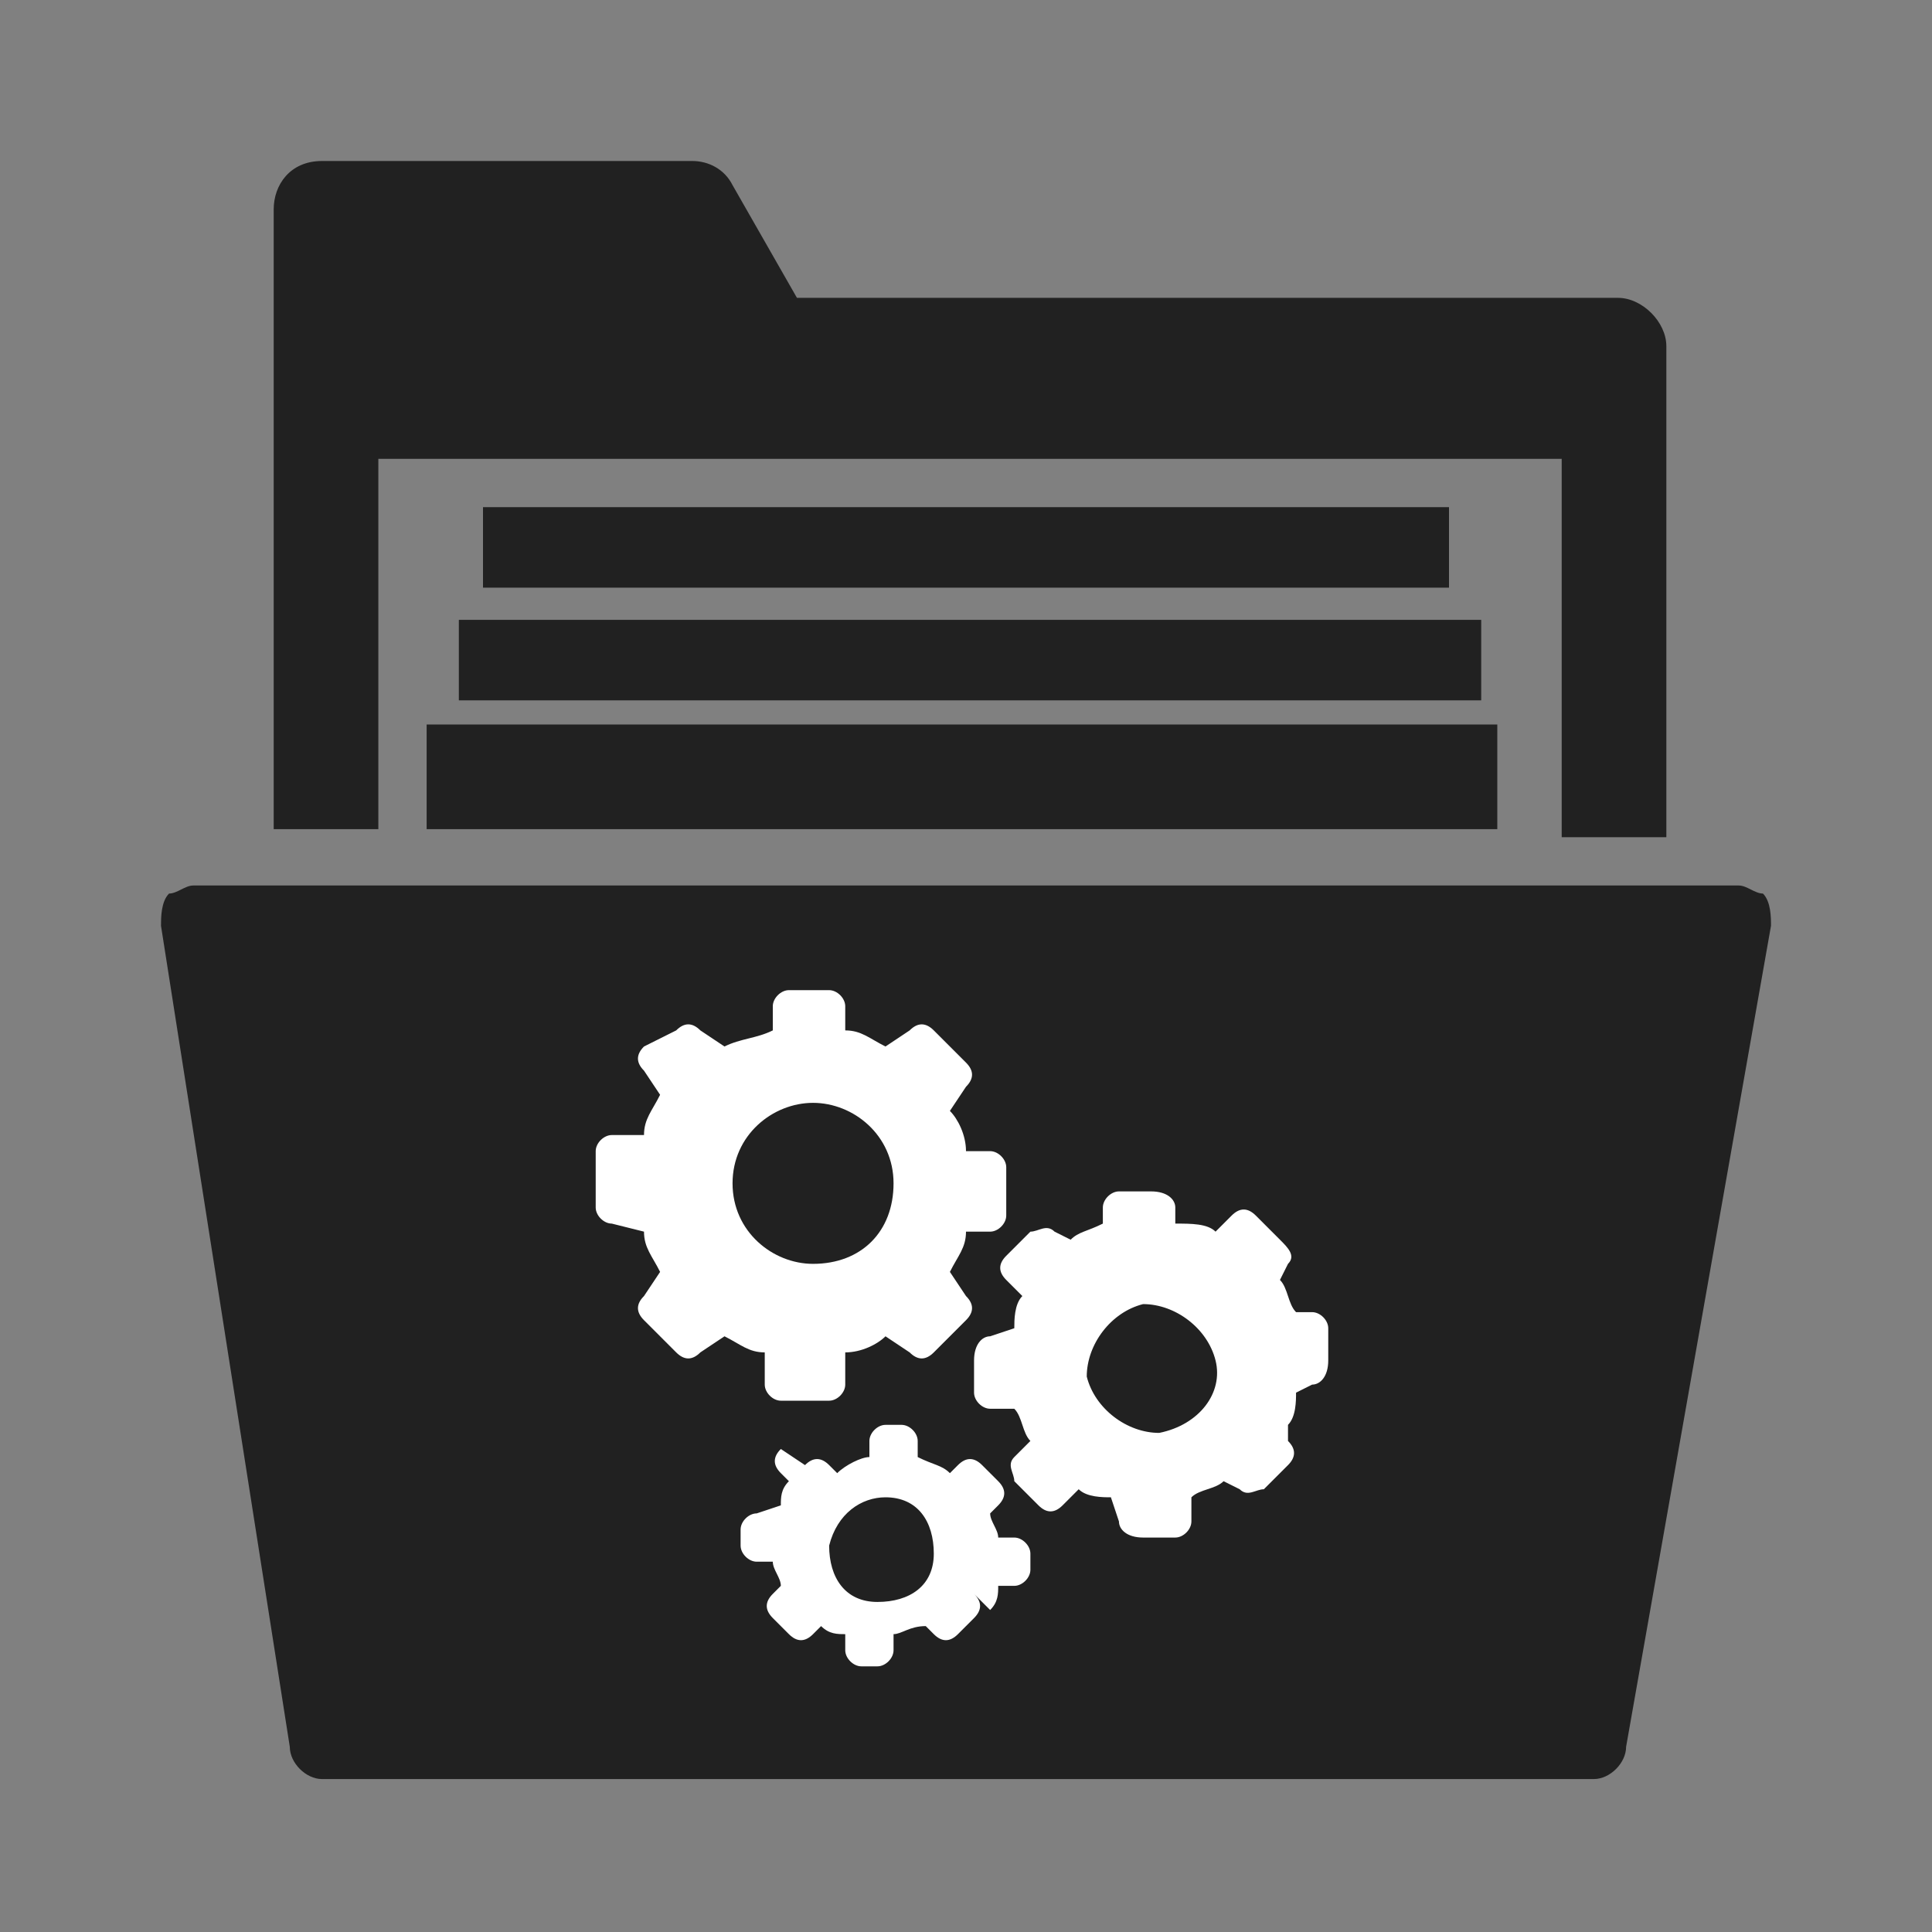<?xml version="1.0" encoding="utf-8"?>
<!-- Generator: Adobe Illustrator 21.0.2, SVG Export Plug-In . SVG Version: 6.00 Build 0)  -->
<svg version="1.1" id="Layer_1" xmlns="http://www.w3.org/2000/svg" xmlns:xlink="http://www.w3.org/1999/xlink" x="0px" y="0px"
	 viewBox="0 0 24 24" style="enable-background:new 0 0 24 24;" xml:space="preserve">
<rect x="0" y="0" width="24" height="24" fill="#808080" stroke="none"/>
<style type="text/css">
	.st0{fill:#212121;}
	.st1{fill:#FFFFFF;}
	.st2{display:none;fill:#FFFFFF;}
</style>
<title>orders</title>
<desc>Created with Sketch.</desc>
<g id="Symbols">
	<g id="orders">
		<g id="Capa_1" transform="translate(2, 2)">
			<g>
				<g id="Group">
					<path id="Shape" class="st0" d="M19.9,9.1C19.8,9.1,19.7,9,19.6,9H0.4C0.3,9,0.2,9.1,0.1,9.1C0,9.2,0,9.4,0,9.5l1.6,10.2
						c0,0.2,0.2,0.4,0.4,0.4h15.8c0.2,0,0.4-0.2,0.4-0.4L20,9.5C20,9.4,20,9.2,19.9,9.1z"/>
					<path id="Shape_1_" class="st0" d="M2.7,3.7h14.7v4.7h1.3V2.3c0-0.3-0.3-0.6-0.6-0.6H7.9L7.1,0.3C7,0.1,6.8,0,6.6,0H2
						C1.6,0,1.4,0.3,1.4,0.6v7.7h1.3V3.7z"/>
					<rect id="Rectangle-path" x="3.3" y="7" class="st0" width="13.3" height="1.3"/>
					<rect id="Rectangle-path_1_" x="3.7" y="5.7" class="st0" width="12.7" height="1"/>
					<rect id="Rectangle-path_2_" x="4" y="4.3" class="st0" width="12" height="1"/>
				</g>
			</g>
		</g>
	</g>
</g>
<g>
	<path class="st1" d="M8,15.3c0,0.2,0.1,0.3,0.2,0.5L8,16.1c-0.1,0.1-0.1,0.2,0,0.3l0.4,0.4c0.1,0.1,0.2,0.1,0.3,0L9,16.6
		c0.2,0.1,0.3,0.2,0.5,0.2l0,0.4c0,0.1,0.1,0.2,0.2,0.2h0.6c0.1,0,0.2-0.1,0.2-0.2l0-0.4c0.2,0,0.4-0.1,0.5-0.2l0.3,0.2
		c0.1,0.1,0.2,0.1,0.3,0l0.4-0.4c0.1-0.1,0.1-0.2,0-0.3l-0.2-0.3c0.1-0.2,0.2-0.3,0.2-0.5l0.3,0c0.1,0,0.2-0.1,0.2-0.2v-0.6
		c0-0.1-0.1-0.2-0.2-0.2l-0.3,0c0-0.2-0.1-0.4-0.2-0.5l0.2-0.3c0.1-0.1,0.1-0.2,0-0.3l-0.4-0.4c-0.1-0.1-0.2-0.1-0.3,0l-0.3,0.2
		c-0.2-0.1-0.3-0.2-0.5-0.2l0-0.3c0-0.1-0.1-0.2-0.2-0.2H9.8c-0.1,0-0.2,0.1-0.2,0.2l0,0.3c-0.2,0.1-0.4,0.1-0.6,0.2l-0.3-0.2
		c-0.1-0.1-0.2-0.1-0.3,0L8,13c-0.1,0.1-0.1,0.2,0,0.3l0.2,0.3C8.1,13.8,8,13.9,8,14.1l-0.4,0c-0.1,0-0.2,0.1-0.2,0.2V15
		c0,0.1,0.1,0.2,0.2,0.2L8,15.3z M10.1,13.7c0.5,0,1,0.4,1,1s-0.4,1-1,1c-0.5,0-1-0.4-1-1S9.6,13.7,10.1,13.7z"/>
	<path class="st1" d="M15.9,15.4l-0.3-0.3c-0.1-0.1-0.2-0.1-0.3,0l-0.2,0.2c-0.1-0.1-0.3-0.1-0.5-0.1l0-0.2c0-0.1-0.1-0.2-0.3-0.2
		l-0.4,0c-0.1,0-0.2,0.1-0.2,0.2l0,0.2c-0.2,0.1-0.3,0.1-0.4,0.2l-0.2-0.1c-0.1-0.1-0.2,0-0.3,0l-0.3,0.3c-0.1,0.1-0.1,0.2,0,0.3
		l0.2,0.2c-0.1,0.1-0.1,0.3-0.1,0.4l-0.3,0.1c-0.1,0-0.2,0.1-0.2,0.3l0,0.4c0,0.1,0.1,0.2,0.2,0.2l0.3,0c0.1,0.1,0.1,0.3,0.2,0.4
		l-0.2,0.2c-0.1,0.1,0,0.2,0,0.3l0.3,0.3c0.1,0.1,0.2,0.1,0.3,0l0.2-0.2c0.1,0.1,0.3,0.1,0.4,0.1l0.1,0.3c0,0.1,0.1,0.2,0.3,0.2
		l0.4,0c0.1,0,0.2-0.1,0.2-0.2l0-0.3c0.1-0.1,0.3-0.1,0.4-0.2l0.2,0.1c0.1,0.1,0.2,0,0.3,0l0.3-0.3c0.1-0.1,0.1-0.2,0-0.3L16,17.7
		c0.1-0.1,0.1-0.3,0.1-0.4l0.2-0.1c0.1,0,0.2-0.1,0.2-0.3l0-0.4c0-0.1-0.1-0.2-0.2-0.2l-0.2,0c-0.1-0.1-0.1-0.3-0.2-0.4l0.1-0.2
		C16.1,15.6,16,15.5,15.9,15.4z M14.4,17.8c-0.4,0-0.8-0.3-0.9-0.7c0-0.4,0.3-0.8,0.7-0.9c0.4,0,0.8,0.3,0.9,0.7
		C15.2,17.3,14.9,17.7,14.4,17.8z"/>
	<path class="st1" d="M9.4,18.8c-0.1,0-0.2,0.1-0.2,0.2l0,0.2c0,0.1,0.1,0.2,0.2,0.2l0.2,0c0,0.1,0.1,0.2,0.1,0.3l-0.1,0.1
		c-0.1,0.1-0.1,0.2,0,0.3l0.2,0.2c0.1,0.1,0.2,0.1,0.3,0l0.1-0.1c0.1,0.1,0.2,0.1,0.3,0.1l0,0.2c0,0.1,0.1,0.2,0.2,0.2l0.2,0
		c0.1,0,0.2-0.1,0.2-0.2l0-0.2c0.1,0,0.2-0.1,0.4-0.1l0.1,0.1c0.1,0.1,0.2,0.1,0.3,0l0.2-0.2c0.1-0.1,0.1-0.2,0-0.3L12.3,20
		c0.1-0.1,0.1-0.2,0.1-0.3l0.2,0c0.1,0,0.2-0.1,0.2-0.2l0-0.2c0-0.1-0.1-0.2-0.2-0.2l-0.2,0c0-0.1-0.1-0.2-0.1-0.3l0.1-0.1
		c0.1-0.1,0.1-0.2,0-0.3l-0.2-0.2c-0.1-0.1-0.2-0.1-0.3,0l-0.1,0.1c-0.1-0.1-0.2-0.1-0.4-0.2l0-0.2c0-0.1-0.1-0.2-0.2-0.2l-0.2,0
		c-0.1,0-0.2,0.1-0.2,0.2l0,0.2c-0.1,0-0.3,0.1-0.4,0.2l-0.1-0.1c-0.1-0.1-0.2-0.1-0.3,0L9.7,18c-0.1,0.1-0.1,0.2,0,0.3l0.1,0.1
		c-0.1,0.1-0.1,0.2-0.1,0.3L9.4,18.8z M11,18.6c0.4,0,0.6,0.3,0.6,0.7c0,0.4-0.3,0.6-0.7,0.6c-0.4,0-0.6-0.3-0.6-0.7
		C10.4,18.8,10.7,18.6,11,18.6z"/>
</g>
<path class="st2" d="M6.8,16.9c-0.1-0.1-0.1-0.2-0.1-0.3s0-0.2,0.1-0.3l0.6-0.6c0.2-0.2,0.4-0.2,0.6,0l0,0l2.3,2.4
	c0.1,0.1,0.2,0.1,0.3,0l5.6-5.8h0l0,0c0.2-0.2,0.4-0.2,0.6,0l0.6,0.6c0.2,0.2,0.2,0.4,0,0.6l0,0l-6.6,6.9c-0.1,0.1-0.2,0.1-0.3,0.1
	c-0.1,0-0.2,0-0.3-0.1L6.9,17L6.8,16.9L6.8,16.9z"/>
</svg>
